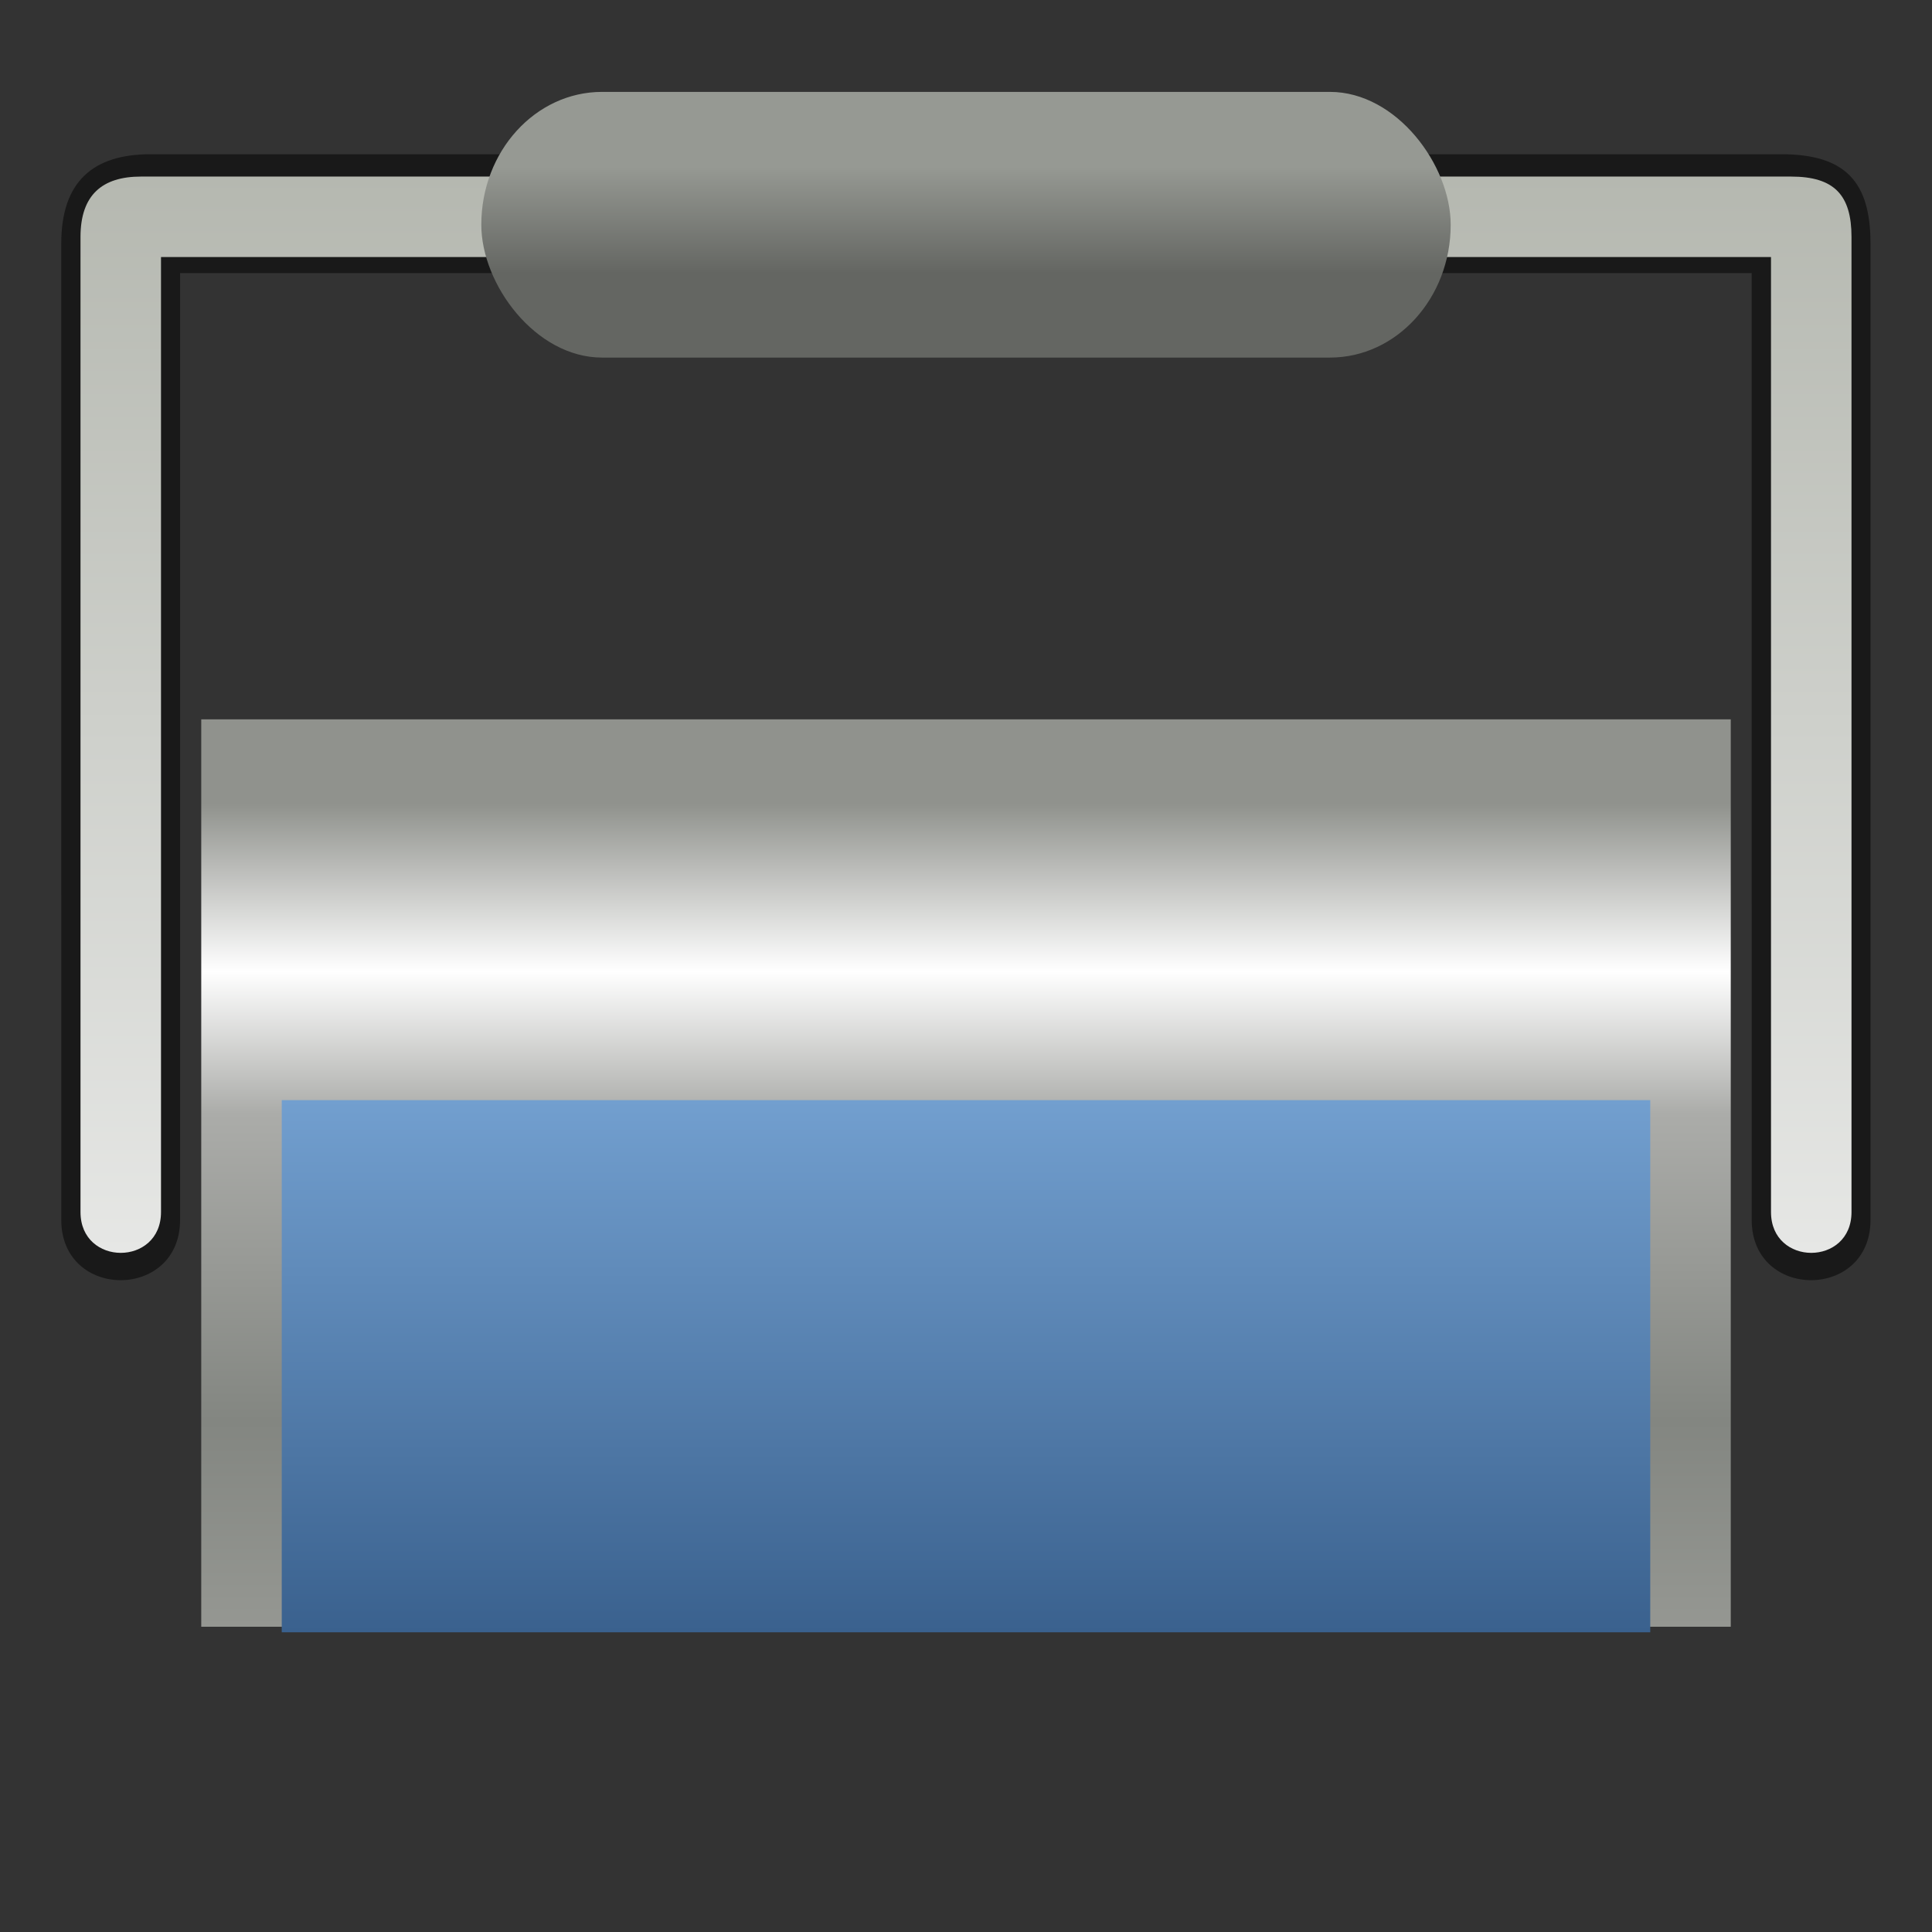 <svg width="48" version="1.0" xmlns="http://www.w3.org/2000/svg" height="48" xmlns:xlink="http://www.w3.org/1999/xlink">
<rect width="100%" height="100%" fill="#333333" stroke="none"/>
<defs id="defs7856">
<linearGradient xlink:href="#linearGradient5737" id="linearGradient4205" y1="4.387" x1="2" y2="31.127" x2="2" gradientUnits="userSpaceOnUse"/>
<linearGradient gradientTransform="matrix(0.81,0,0,0.961,4.571,2.238)" xlink:href="#linearGradient5656" id="linearGradient4195" y1="39.872" x1="3" y2="26.114" x2="3" gradientUnits="userSpaceOnUse"/>
<linearGradient gradientTransform="matrix(1,0,0,1.025,0,-0.442)" xlink:href="#linearGradient5491" id="linearGradient4183" y1="39.872" x1="5" y2="19.918" x2="5" gradientUnits="userSpaceOnUse"/>
<linearGradient gradientTransform="matrix(1.276,0,0,1.65,-18.027,-10.094)" xlink:href="#linearGradient6832" id="linearGradient6838" y1="10.232" x1="30.25" y2="8.625" x2="30.25" gradientUnits="userSpaceOnUse"/>
<linearGradient id="linearGradient5491">
<stop offset="0" style="stop-color:#959792" id="stop5493"/>
<stop offset="0.25" style="stop-color:#838681" id="stop5501"/>
<stop offset="0.624" style="stop-color:#abaca9" id="stop5499"/>
<stop offset="0.797" style="stop-color:#fff" id="stop5771"/>
<stop offset="1" style="stop-color:#90928d" id="stop5495"/>
</linearGradient>
<linearGradient id="linearGradient6832">
<stop offset="0" style="stop-color:#646662" id="stop6834"/>
<stop offset="1" style="stop-color:#969993" id="stop6836"/>
</linearGradient>
<linearGradient id="linearGradient5737">
<stop offset="0" style="stop-color:#b5b8b0" id="stop5739"/>
<stop offset="1" style="stop-color:#e6e7e5" id="stop5741"/>
</linearGradient>
<linearGradient id="linearGradient5656">
<stop offset="0" style="stop-color:#3a618e" id="stop5658"/>
<stop offset="1" style="stop-color:#729fcf" id="stop5660"/>
</linearGradient>
</defs>
<g style="stroke:none;line-height:normal">
<g style="stroke-linejoin:round;fill-rule:evenodd;stroke-linecap:round;color-rendering:auto">
<path style="mix-blend-mode:normal;font-family:sans-serif;text-decoration-style:solid;solid-color:#000000;opacity:.5;white-space:normal;color-interpolation-filters:linearRGB;text-transform:none;text-decoration-color:#000000;text-indent:0;text-align:start;color:#000;text-decoration-line:none;image-rendering:auto;stroke-width:2;isolation:auto;color-interpolation:sRGB;solid-opacity:1;text-rendering:auto;shape-rendering:auto" id="path4211" d="m 3.736,3.832 c -1.41,0 -2.214,0.667 -2.214,2.215 l 2e-4,24.262 c 1.75e-5,1.996 2.952,1.996 2.952,0 l -2e-4,-23.524 39.046,0 2e-4,23.524 c 1.8e-5,1.996 2.952,1.996 2.952,0 l -2e-4,-24.262 C 46.472,4.519 45.85,3.832 44.258,3.832 Z"/>
<rect width="38" x="5" y="17.872" height="22.544" style="fill:url(#linearGradient4183)" id="rect4175"/>
<rect width="34" x="7" y="27.333" height="13.221" style="fill:url(#linearGradient4195)" id="rect4185"/>
<path style="mix-blend-mode:normal;font-family:sans-serif;text-decoration-style:solid;solid-color:#000000;white-space:normal;color-interpolation-filters:linearRGB;text-transform:none;text-decoration-color:#000000;text-indent:0;text-align:start;color:#000;text-decoration-line:none;image-rendering:auto;stroke-width:2;isolation:auto;color-interpolation:sRGB;solid-opacity:1;text-rendering:auto;fill:url(#linearGradient4205);shape-rendering:auto" id="path4197" d="M 3.5,4.387 C 2.545,4.387 2,4.839 2,5.887 l 0,24.226 c 0,1.352 2,1.352 2,0 l 0,-23.727 40,0 0,23.727 c 0,1.352 2,1.352 2,0 L 46,5.887 C 46,4.852 45.578,4.387 44.5,4.387 Z"/>
</g>
<rect width="24.084" x="11.958" y="2.283" rx="3" ry="3.3" height="6.601" style="fill:url(#linearGradient6838);stroke-linecap:square;color:#000" id="rect6826"/>
</g>
</svg>
